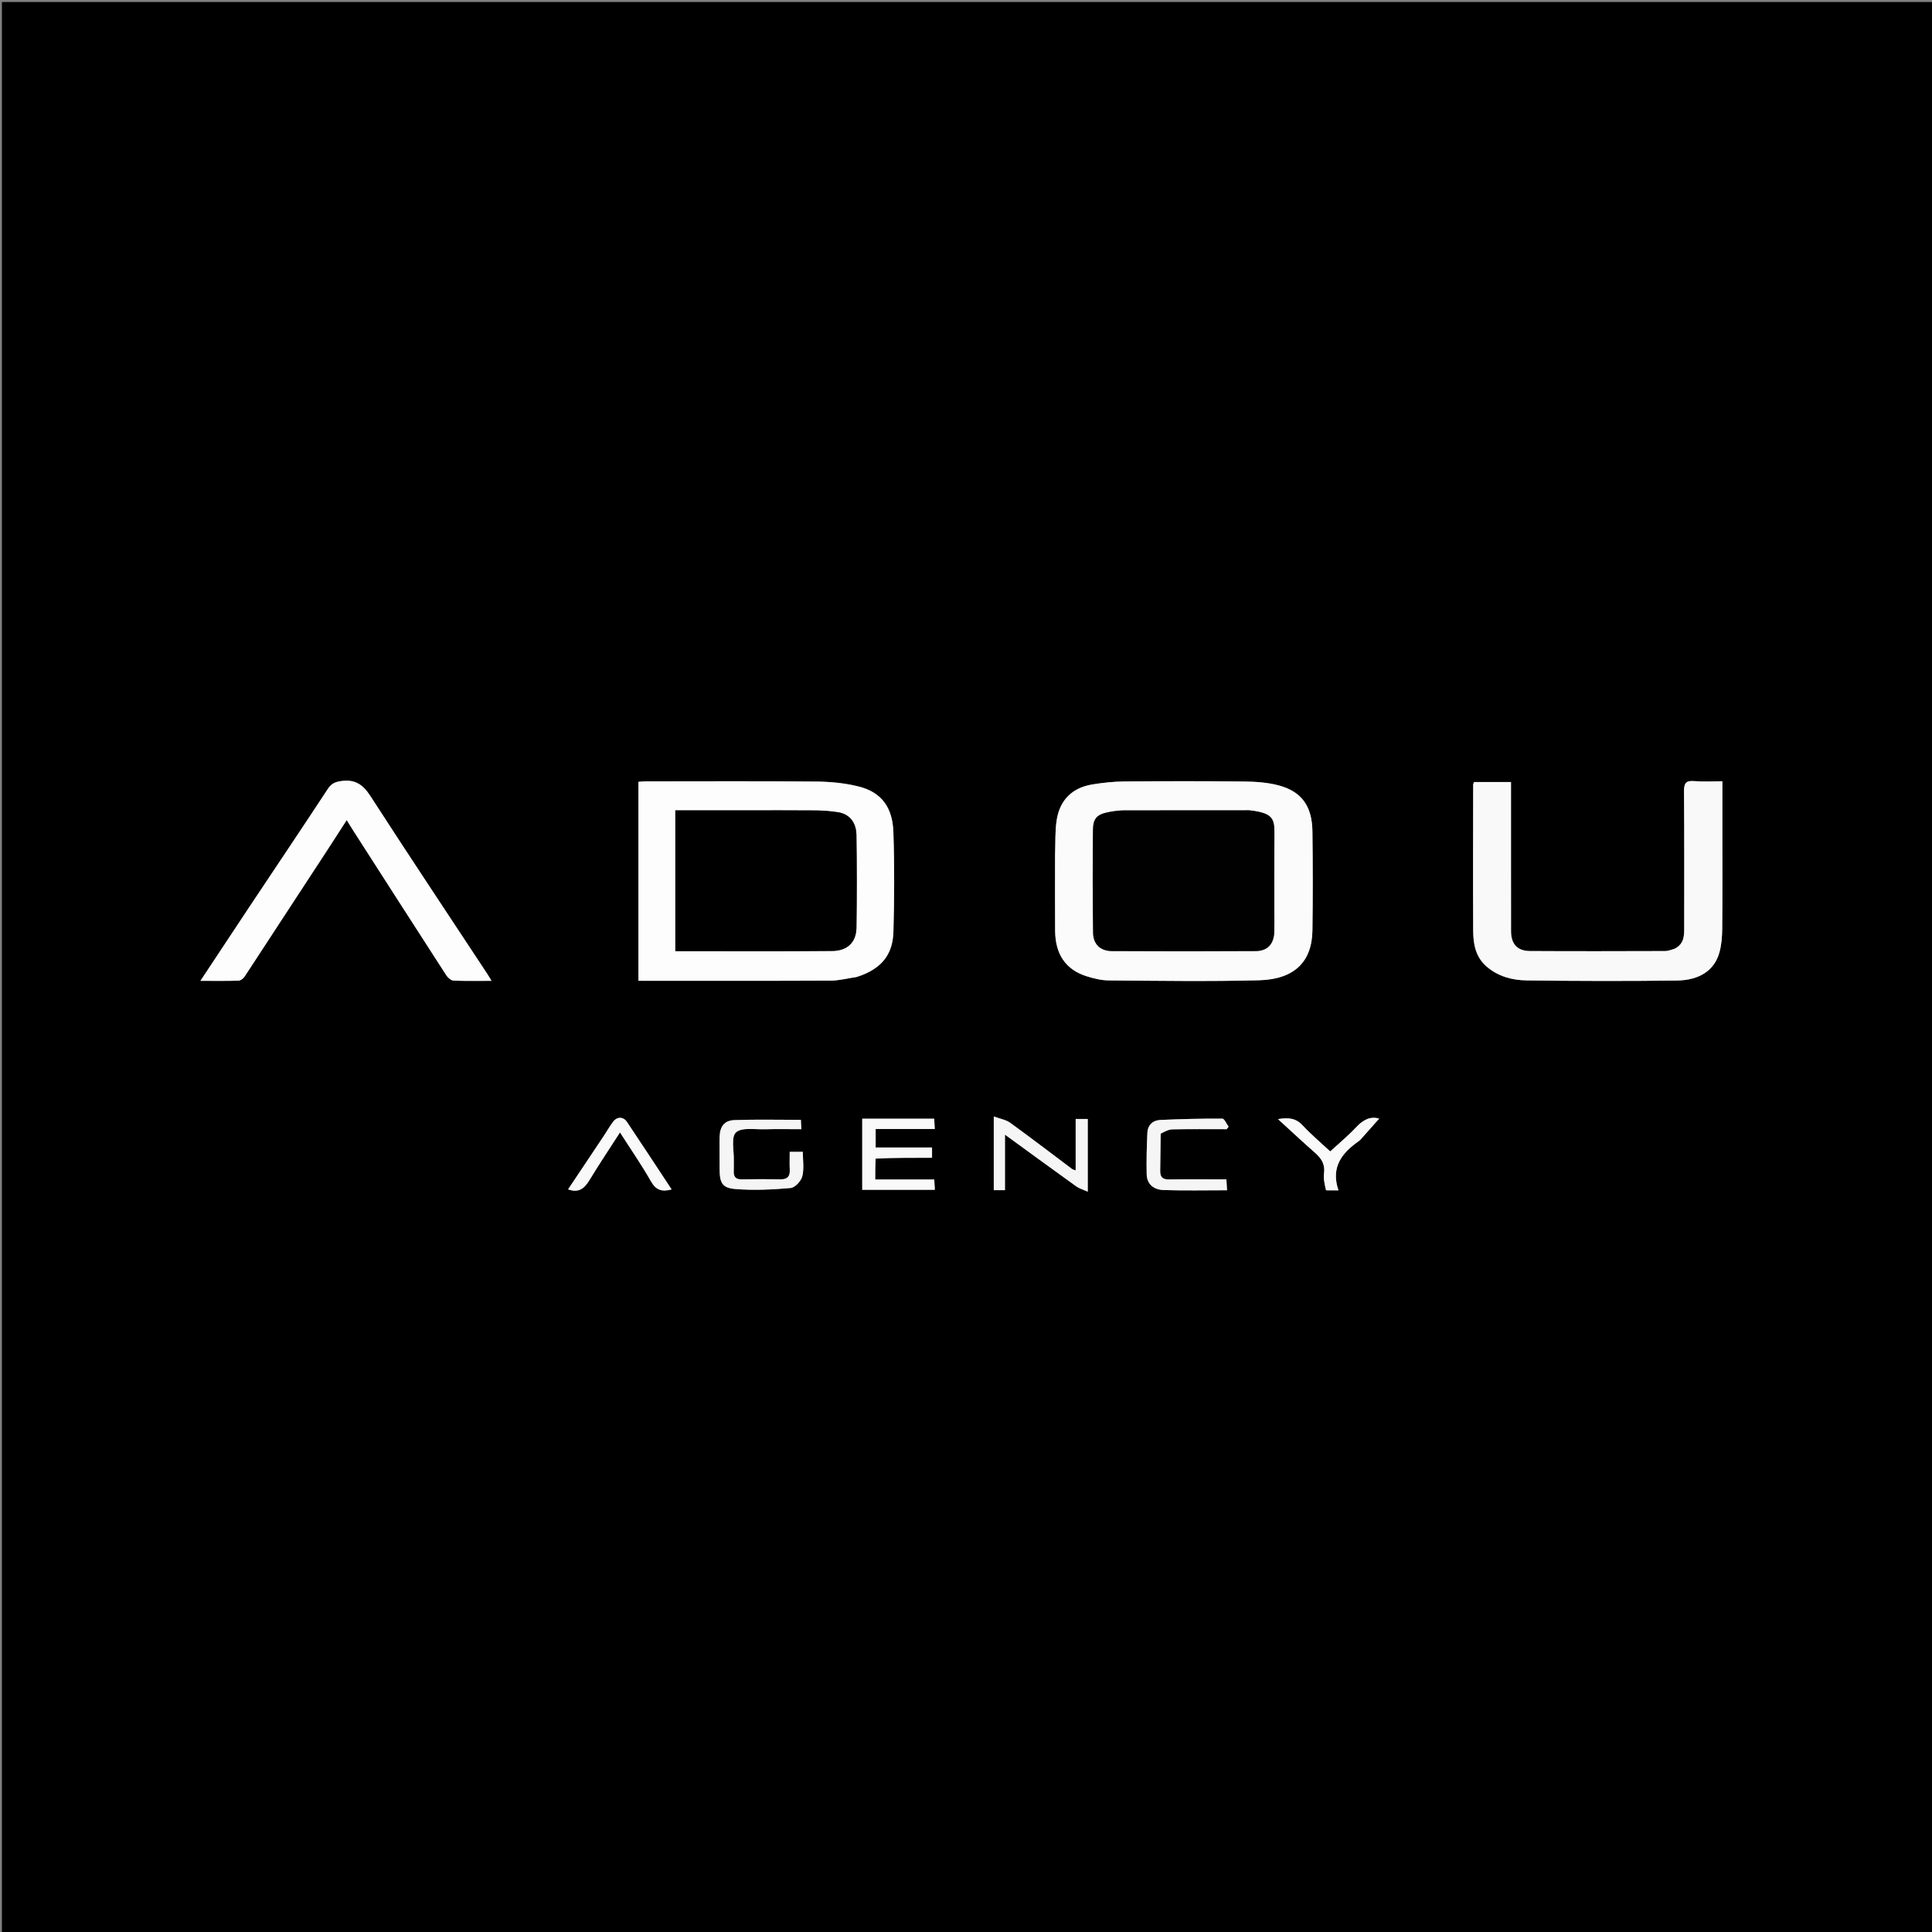 <svg version="1.1" id="Layer_1" xmlns="http://www.w3.org/2000/svg" xmlns:xlink="http://www.w3.org/1999/xlink" x="0px" y="0px"
	 width="100%" viewBox="0 0 1042 1042" enable-background="new 0 0 1042 1042" xml:space="preserve">
<rect x="0" y="0" width="1042" height="1042" fill="#808080" stroke="none"/>
<path fill="#000000" opacity="1" stroke="none" 
	d="
M560,1043 
	C373.356,1043 187.211,1043 1.033,1043 
	C1.033,695.73 1.033,348.461 1.033,1.096 
	C348.228,1.096 695.456,1.096 1042.842,1.096 
	C1042.842,348.333 1042.842,695.667 1042.842,1043 
	C882.127,1043 721.314,1043 560,1043 
M462.207,526.932 
	C477.063,522.219 481.572,513.238 481.864,502.256 
	C482.338,484.436 482.448,466.577 481.832,448.766 
	C481.389,435.976 475.925,427.367 462.987,424.162 
	C455.675,422.351 447.941,421.6 440.386,421.529 
	C409.722,421.244 379.054,421.404 348.388,421.418 
	C346.974,421.418 345.56,421.588 344.333,421.667 
	C344.333,457.736 344.333,493.312 344.333,528.969 
	C379.161,528.969 413.653,529.039 448.143,528.882 
	C452.559,528.862 456.969,527.656 462.207,526.932 
M569.033,461.501 
	C569.034,474.989 568.95,488.478 569.061,501.966 
	C569.165,514.684 574.799,522.957 585.964,526.505 
	C589.859,527.743 594.025,528.754 598.074,528.784 
	C625.048,528.978 652.038,529.399 678.995,528.699 
	C698.069,528.204 707.592,518.751 707.838,501.862 
	C708.097,484.048 708.077,466.225 707.841,448.41 
	C707.66,434.75 702.006,426.861 689.526,423.562 
	C683.532,421.978 677.098,421.572 670.854,421.503 
	C649.375,421.262 627.891,421.294 606.411,421.476 
	C600.643,421.524 594.83,422.144 589.131,423.076 
	C578.228,424.86 571.485,431.559 569.863,442.6 
	C568.999,448.481 569.273,454.529 569.033,461.501 
M902.909,511.854 
	C901.315,512.232 899.722,512.935 898.127,512.94 
	C873.808,513.01 849.489,513.077 825.171,512.933 
	C818.339,512.892 814.982,509.116 814.961,502.324 
	C814.925,490.832 814.942,479.339 814.94,467.846 
	C814.938,452.562 814.94,437.278 814.94,421.776 
	C807.971,421.776 801.431,421.776 795.038,421.776 
	C794.769,422.454 794.543,422.757 794.542,423.06 
	C794.512,449.376 794.409,475.692 794.546,502.007 
	C794.583,509.208 795.859,516.189 801.809,521.318 
	C808.019,526.672 815.625,528.664 823.373,528.767 
	C850.352,529.127 877.341,529.188 904.32,528.845 
	C916.844,528.685 924.698,523.187 927.342,513.697 
	C928.482,509.606 928.819,505.188 928.857,500.912 
	C929.018,482.925 928.929,464.934 928.931,446.945 
	C928.931,438.644 928.931,430.342 928.931,421.376 
	C923.63,421.376 918.649,421.699 913.732,421.281 
	C909.183,420.895 908.213,422.538 908.25,426.868 
	C908.461,451.351 908.339,475.838 908.358,500.323 
	C908.361,504.734 908.347,509.084 902.909,511.854 
M175.946,459.471 
	C179.541,453.879 183.136,448.288 186.986,442.299 
	C188.335,444.471 189.256,445.998 190.218,447.498 
	C207.036,473.702 223.837,499.916 240.743,526.063 
	C241.574,527.347 243.291,528.811 244.654,528.871 
	C251.258,529.162 257.883,529.002 265.085,529.002 
	C264.176,527.499 263.563,526.405 262.875,525.361 
	C241.819,493.416 220.593,461.582 199.835,429.445 
	C195.885,423.33 191.776,420.289 184.357,421.216 
	C180.878,421.65 178.772,422.517 176.799,425.521 
	C162.832,446.792 148.625,467.905 134.528,489.09 
	C125.809,502.193 117.149,515.335 108.102,529.003 
	C115.446,529.003 122.069,529.109 128.682,528.901 
	C129.807,528.865 131.256,527.721 131.937,526.683 
	C146.493,504.49 160.961,482.239 175.946,459.471 
M472.385,624.43 
	C482.466,624.43 492.546,624.43 502.686,624.43 
	C502.686,622.153 502.686,620.739 502.686,618.884 
	C492.404,618.884 482.324,618.884 472.271,618.884 
	C472.271,615.368 472.271,612.303 472.271,608.913 
	C482.981,608.913 493.414,608.913 504.157,608.913 
	C504.041,606.834 503.944,605.113 503.846,603.356 
	C490.674,603.356 477.928,603.356 465.035,603.356 
	C465.035,616.325 465.035,629.06 465.035,641.704 
	C478.216,641.704 491.127,641.704 504.194,641.704 
	C504.081,639.769 503.987,638.148 503.87,636.138 
	C493.236,636.138 482.827,636.138 472.035,636.138 
	C472.035,632.294 472.035,628.842 472.385,624.43 
M542.015,635.414 
	C542.015,627.802 542.015,620.191 542.015,611.945 
	C555.116,621.478 567.706,630.699 580.386,639.795 
	C582.112,641.033 584.29,641.641 586.662,642.725 
	C586.662,629.017 586.662,616.272 586.662,603.5 
	C584.473,603.5 582.608,603.5 580.151,603.5 
	C580.151,612.894 580.151,621.905 580.151,631.251 
	C579.069,630.837 578.57,630.761 578.213,630.493 
	C567.106,622.169 556.093,613.714 544.851,605.576 
	C542.553,603.913 539.403,603.427 535.986,602.152 
	C535.986,616.288 535.986,629.024 535.986,641.888 
	C538.002,641.888 539.788,641.888 542.015,641.888 
	C542.015,639.971 542.015,638.179 542.015,635.414 
M388.105,624.471 
	C388.107,626.469 388.103,628.468 388.114,630.467 
	C388.155,637.969 389.454,640.713 396.703,641.292 
	C406.545,642.079 416.555,641.6 426.412,640.741 
	C428.766,640.536 432.054,636.994 432.701,634.43 
	C433.754,630.256 432.985,625.622 432.985,621.228 
	C430.386,621.228 428.305,621.228 425.923,621.228 
	C425.923,624.601 425.792,627.742 425.957,630.868 
	C426.145,634.438 424.711,636.1 421.063,636.054 
	C414.069,635.965 407.071,635.921 400.08,636.067 
	C396.763,636.137 395.57,634.686 395.74,631.571 
	C395.84,629.744 395.701,627.906 395.764,626.076 
	C395.946,620.784 394.17,613.347 396.922,610.775 
	C400.007,607.892 407.201,609.233 412.617,609.065 
	C419.037,608.866 425.469,609.019 432.178,609.019 
	C432.076,606.744 431.998,605.002 431.952,603.979 
	C419.69,603.979 407.89,603.681 396.118,604.111 
	C390.657,604.311 388.324,607.534 388.131,612.993 
	C388.009,616.487 388.106,619.988 388.105,624.471 
M626.065,611.038 
	C628.126,610.365 630.177,609.154 632.251,609.11 
	C642.022,608.904 651.8,609.018 661.576,609.018 
	C661.925,608.572 662.275,608.126 662.625,607.68 
	C661.498,606.159 660.377,603.327 659.241,603.321 
	C648.116,603.264 636.981,603.537 625.863,604.032 
	C621.811,604.213 619.018,606.745 618.824,610.959 
	C618.481,618.397 618.289,625.857 618.45,633.299 
	C618.571,638.93 622.549,641.678 627.566,641.838 
	C638.839,642.199 650.13,641.951 661.785,641.951 
	C661.656,639.781 661.553,638.069 661.434,636.068 
	C650.759,636.068 640.615,635.974 630.474,636.12 
	C627.009,636.17 625.667,634.817 625.741,631.435 
	C625.885,624.943 625.859,618.448 626.065,611.038 
M325.459,612.903 
	C319.093,622.439 312.727,631.975 306.395,641.461 
	C312.226,643.584 315.258,640.871 317.947,636.435 
	C323.142,627.865 328.732,619.533 334.384,610.754 
	C340.151,619.766 346.035,628.247 351.117,637.185 
	C353.837,641.969 357.074,642.899 362.233,641.504 
	C354.093,629.18 346.171,617.098 338.138,605.091 
	C336.214,602.215 332.881,602.149 330.762,604.9 
	C328.962,607.236 327.503,609.834 325.459,612.903 
M715.605,642.006 
	C717.35,642.006 719.096,642.006 721.88,642.006 
	C717.549,629.214 724.011,621.625 733.091,615.261 
	C733.36,615.073 733.596,614.827 733.817,614.579 
	C737.264,610.711 740.707,606.838 743.844,603.311 
	C738.977,601.862 735.05,604.072 731.33,608.05 
	C727.039,612.639 722.143,616.663 717.436,621 
	C712.419,616.322 707.167,611.93 702.547,606.951 
	C698.903,603.024 694.892,602.626 689.276,603.583 
	C696.292,609.985 702.647,615.951 709.198,621.694 
	C712.613,624.688 714.754,627.824 714.105,632.718 
	C713.707,635.716 714.437,638.865 715.605,642.006 
z"/>
<path fill="#FDFDFD" opacity="1" stroke="none" 
	d="
M461.795,526.966 
	C456.969,527.656 452.559,528.862 448.143,528.882 
	C413.653,529.039 379.161,528.969 344.333,528.969 
	C344.333,493.312 344.333,457.736 344.333,421.667 
	C345.56,421.588 346.974,421.418 348.388,421.418 
	C379.054,421.404 409.722,421.244 440.386,421.529 
	C447.941,421.6 455.675,422.351 462.987,424.162 
	C475.925,427.367 481.389,435.976 481.832,448.766 
	C482.448,466.577 482.338,484.436 481.864,502.256 
	C481.572,513.238 477.063,522.219 461.795,526.966 
M400.5,437.061 
	C388.421,437.061 376.341,437.061 364.236,437.061 
	C364.236,462.832 364.236,487.755 364.236,512.983 
	C392.588,512.983 420.71,513.147 448.827,512.882 
	C457.134,512.804 461.792,508.144 461.911,500.343 
	C462.167,483.686 462.168,467.019 461.899,450.362 
	C461.785,443.324 457.942,438.972 451.907,438.063 
	C447.973,437.471 443.966,437.14 439.988,437.104 
	C427.159,436.987 414.329,437.061 400.5,437.061 
z"/>
<path fill="#FBFBFB" opacity="1" stroke="none" 
	d="
M569.033,461.001 
	C569.273,454.529 568.999,448.481 569.863,442.6 
	C571.485,431.559 578.228,424.86 589.131,423.076 
	C594.83,422.144 600.643,421.524 606.411,421.476 
	C627.891,421.294 649.375,421.262 670.854,421.503 
	C677.098,421.572 683.532,421.978 689.526,423.562 
	C702.006,426.861 707.66,434.75 707.841,448.41 
	C708.077,466.225 708.097,484.048 707.838,501.862 
	C707.592,518.751 698.069,528.204 678.995,528.699 
	C652.038,529.399 625.048,528.978 598.074,528.784 
	C594.025,528.754 589.859,527.743 585.964,526.505 
	C574.799,522.957 569.165,514.684 569.061,501.966 
	C568.95,488.478 569.034,474.989 569.033,461.001 
M687.294,491.497 
	C687.296,477.998 687.215,464.5 687.33,451.002 
	C687.408,441.84 687.095,438.657 674.395,437.111 
	C673.244,436.971 672.064,437.064 670.898,437.064 
	C649.234,437.061 627.571,437.034 605.907,437.096 
	C603.438,437.103 600.944,437.466 598.505,437.906 
	C591.846,439.109 589.573,441.104 589.493,447.62 
	C589.266,466.112 589.291,484.611 589.564,503.102 
	C589.656,509.297 593.507,512.896 599.737,512.932 
	C625.566,513.079 651.396,513.088 677.225,512.926 
	C683.729,512.885 687.042,509.095 687.266,502.491 
	C687.379,499.162 687.291,495.827 687.294,491.497 
z"/>
<path fill="#F9F9F9" opacity="1" stroke="none" 
	d="
M903.266,511.657 
	C908.347,509.084 908.361,504.734 908.358,500.323 
	C908.339,475.838 908.461,451.351 908.25,426.868 
	C908.213,422.538 909.183,420.895 913.732,421.281 
	C918.649,421.699 923.63,421.376 928.931,421.376 
	C928.931,430.342 928.931,438.644 928.931,446.945 
	C928.929,464.934 929.018,482.925 928.857,500.912 
	C928.819,505.188 928.482,509.606 927.342,513.697 
	C924.698,523.187 916.844,528.685 904.32,528.845 
	C877.341,529.188 850.352,529.127 823.373,528.767 
	C815.625,528.664 808.019,526.672 801.809,521.318 
	C795.859,516.189 794.583,509.208 794.546,502.007 
	C794.409,475.692 794.512,449.376 794.542,423.06 
	C794.543,422.757 794.769,422.454 795.038,421.776 
	C801.431,421.776 807.971,421.776 814.94,421.776 
	C814.94,437.278 814.938,452.562 814.94,467.846 
	C814.942,479.339 814.925,490.832 814.961,502.324 
	C814.982,509.116 818.339,512.892 825.171,512.933 
	C849.489,513.077 873.808,513.01 898.127,512.94 
	C899.722,512.935 901.315,512.232 903.266,511.657 
z"/>
<path fill="#FDFDFD" opacity="1" stroke="none" 
	d="
M175.696,459.735 
	C160.961,482.239 146.493,504.49 131.937,526.683 
	C131.256,527.721 129.807,528.865 128.682,528.901 
	C122.069,529.109 115.446,529.003 108.102,529.003 
	C117.149,515.335 125.809,502.193 134.528,489.09 
	C148.625,467.905 162.832,446.792 176.799,425.521 
	C178.772,422.517 180.878,421.65 184.357,421.216 
	C191.776,420.289 195.885,423.33 199.835,429.445 
	C220.593,461.582 241.819,493.416 262.875,525.361 
	C263.563,526.405 264.176,527.499 265.085,529.002 
	C257.883,529.002 251.258,529.162 244.654,528.871 
	C243.291,528.811 241.574,527.347 240.743,526.063 
	C223.837,499.916 207.036,473.702 190.218,447.498 
	C189.256,445.998 188.335,444.471 186.986,442.299 
	C183.136,448.288 179.541,453.879 175.696,459.735 
z"/>
<path fill="#F9F9F9" opacity="1" stroke="none" 
	d="
M472.21,624.91 
	C472.035,628.842 472.035,632.294 472.035,636.138 
	C482.827,636.138 493.236,636.138 503.87,636.138 
	C503.987,638.148 504.081,639.769 504.194,641.704 
	C491.127,641.704 478.216,641.704 465.035,641.704 
	C465.035,629.06 465.035,616.325 465.035,603.356 
	C477.928,603.356 490.674,603.356 503.846,603.356 
	C503.944,605.113 504.041,606.834 504.157,608.913 
	C493.414,608.913 482.981,608.913 472.271,608.913 
	C472.271,612.303 472.271,615.368 472.271,618.884 
	C482.324,618.884 492.404,618.884 502.686,618.884 
	C502.686,620.739 502.686,622.153 502.686,624.43 
	C492.546,624.43 482.466,624.43 472.21,624.91 
z"/>
<path fill="#F5F5F5" opacity="1" stroke="none" 
	d="
M542.015,635.9 
	C542.015,638.179 542.015,639.971 542.015,641.888 
	C539.788,641.888 538.002,641.888 535.986,641.888 
	C535.986,629.024 535.986,616.288 535.986,602.152 
	C539.403,603.427 542.553,603.913 544.851,605.576 
	C556.093,613.714 567.106,622.169 578.213,630.493 
	C578.57,630.761 579.069,630.837 580.151,631.251 
	C580.151,621.905 580.151,612.894 580.151,603.5 
	C582.608,603.5 584.473,603.5 586.662,603.5 
	C586.662,616.272 586.662,629.017 586.662,642.725 
	C584.29,641.641 582.112,641.033 580.386,639.795 
	C567.706,630.699 555.116,621.478 542.015,611.945 
	C542.015,620.191 542.015,627.802 542.015,635.9 
z"/>
<path fill="#F5F5F5" opacity="1" stroke="none" 
	d="
M388.105,623.978 
	C388.106,619.988 388.009,616.487 388.131,612.993 
	C388.324,607.534 390.657,604.311 396.118,604.111 
	C407.89,603.681 419.69,603.979 431.952,603.979 
	C431.998,605.002 432.076,606.744 432.178,609.019 
	C425.469,609.019 419.037,608.866 412.617,609.065 
	C407.201,609.233 400.007,607.892 396.922,610.775 
	C394.17,613.347 395.946,620.784 395.764,626.076 
	C395.701,627.906 395.84,629.744 395.74,631.571 
	C395.57,634.686 396.763,636.137 400.08,636.067 
	C407.071,635.921 414.069,635.965 421.063,636.054 
	C424.711,636.1 426.145,634.438 425.957,630.868 
	C425.792,627.742 425.923,624.601 425.923,621.228 
	C428.305,621.228 430.386,621.228 432.985,621.228 
	C432.985,625.622 433.754,630.256 432.701,634.43 
	C432.054,636.994 428.766,640.536 426.412,640.741 
	C416.555,641.6 406.545,642.079 396.703,641.292 
	C389.454,640.713 388.155,637.969 388.114,630.467 
	C388.103,628.468 388.107,626.469 388.105,623.978 
z"/>
<path fill="#F5F5F5" opacity="1" stroke="none" 
	d="
M625.984,611.496 
	C625.859,618.448 625.885,624.943 625.741,631.435 
	C625.667,634.817 627.009,636.17 630.474,636.12 
	C640.615,635.974 650.759,636.068 661.434,636.068 
	C661.553,638.069 661.656,639.781 661.785,641.951 
	C650.13,641.951 638.839,642.199 627.566,641.838 
	C622.549,641.678 618.571,638.93 618.45,633.299 
	C618.289,625.857 618.481,618.397 618.824,610.959 
	C619.018,606.745 621.811,604.213 625.863,604.032 
	C636.981,603.537 648.116,603.264 659.241,603.321 
	C660.377,603.327 661.498,606.159 662.625,607.68 
	C662.275,608.126 661.925,608.572 661.576,609.018 
	C651.8,609.018 642.022,608.904 632.251,609.11 
	C630.177,609.154 628.126,610.365 625.984,611.496 
z"/>
<path fill="#F9F9F9" opacity="1" stroke="none" 
	d="
M325.676,612.609 
	C327.503,609.834 328.962,607.236 330.762,604.9 
	C332.881,602.149 336.214,602.215 338.138,605.091 
	C346.171,617.098 354.093,629.18 362.233,641.504 
	C357.074,642.899 353.837,641.969 351.117,637.185 
	C346.035,628.247 340.151,619.766 334.384,610.754 
	C328.732,619.533 323.142,627.865 317.947,636.435 
	C315.258,640.871 312.226,643.584 306.395,641.461 
	C312.727,631.975 319.093,622.439 325.676,612.609 
z"/>
<path fill="#F9F9F9" opacity="1" stroke="none" 
	d="
M715.133,641.976 
	C714.437,638.865 713.707,635.716 714.105,632.718 
	C714.754,627.824 712.613,624.688 709.198,621.694 
	C702.647,615.951 696.292,609.985 689.276,603.583 
	C694.892,602.626 698.903,603.024 702.547,606.951 
	C707.167,611.93 712.419,616.322 717.436,621 
	C722.143,616.663 727.039,612.639 731.33,608.05 
	C735.05,604.072 738.977,601.862 743.844,603.311 
	C740.707,606.838 737.264,610.711 733.817,614.579 
	C733.596,614.827 733.36,615.073 733.091,615.261 
	C724.011,621.625 717.549,629.214 721.88,642.006 
	C719.096,642.006 717.35,642.006 715.133,641.976 
z"/>
<path fill="#000000" opacity="1" stroke="none" 
	d="
M401,437.061 
	C414.329,437.061 427.159,436.987 439.988,437.104 
	C443.966,437.14 447.973,437.471 451.907,438.063 
	C457.942,438.972 461.785,443.324 461.899,450.362 
	C462.168,467.019 462.167,483.686 461.911,500.343 
	C461.792,508.144 457.134,512.804 448.827,512.882 
	C420.71,513.147 392.588,512.983 364.236,512.983 
	C364.236,487.755 364.236,462.832 364.236,437.061 
	C376.341,437.061 388.421,437.061 401,437.061 
z"/>
<path fill="#010101" opacity="1" stroke="none" 
	d="
M687.294,491.995 
	C687.291,495.827 687.379,499.162 687.266,502.491 
	C687.042,509.095 683.729,512.885 677.225,512.926 
	C651.396,513.088 625.566,513.079 599.737,512.932 
	C593.507,512.896 589.656,509.297 589.564,503.102 
	C589.291,484.611 589.266,466.112 589.493,447.62 
	C589.573,441.104 591.846,439.109 598.505,437.906 
	C600.944,437.466 603.438,437.103 605.907,437.096 
	C627.571,437.034 649.234,437.061 670.898,437.064 
	C672.064,437.064 673.244,436.971 674.395,437.111 
	C687.095,438.657 687.408,441.84 687.33,451.002 
	C687.215,464.5 687.296,477.998 687.294,491.995 
z"/>
</svg>